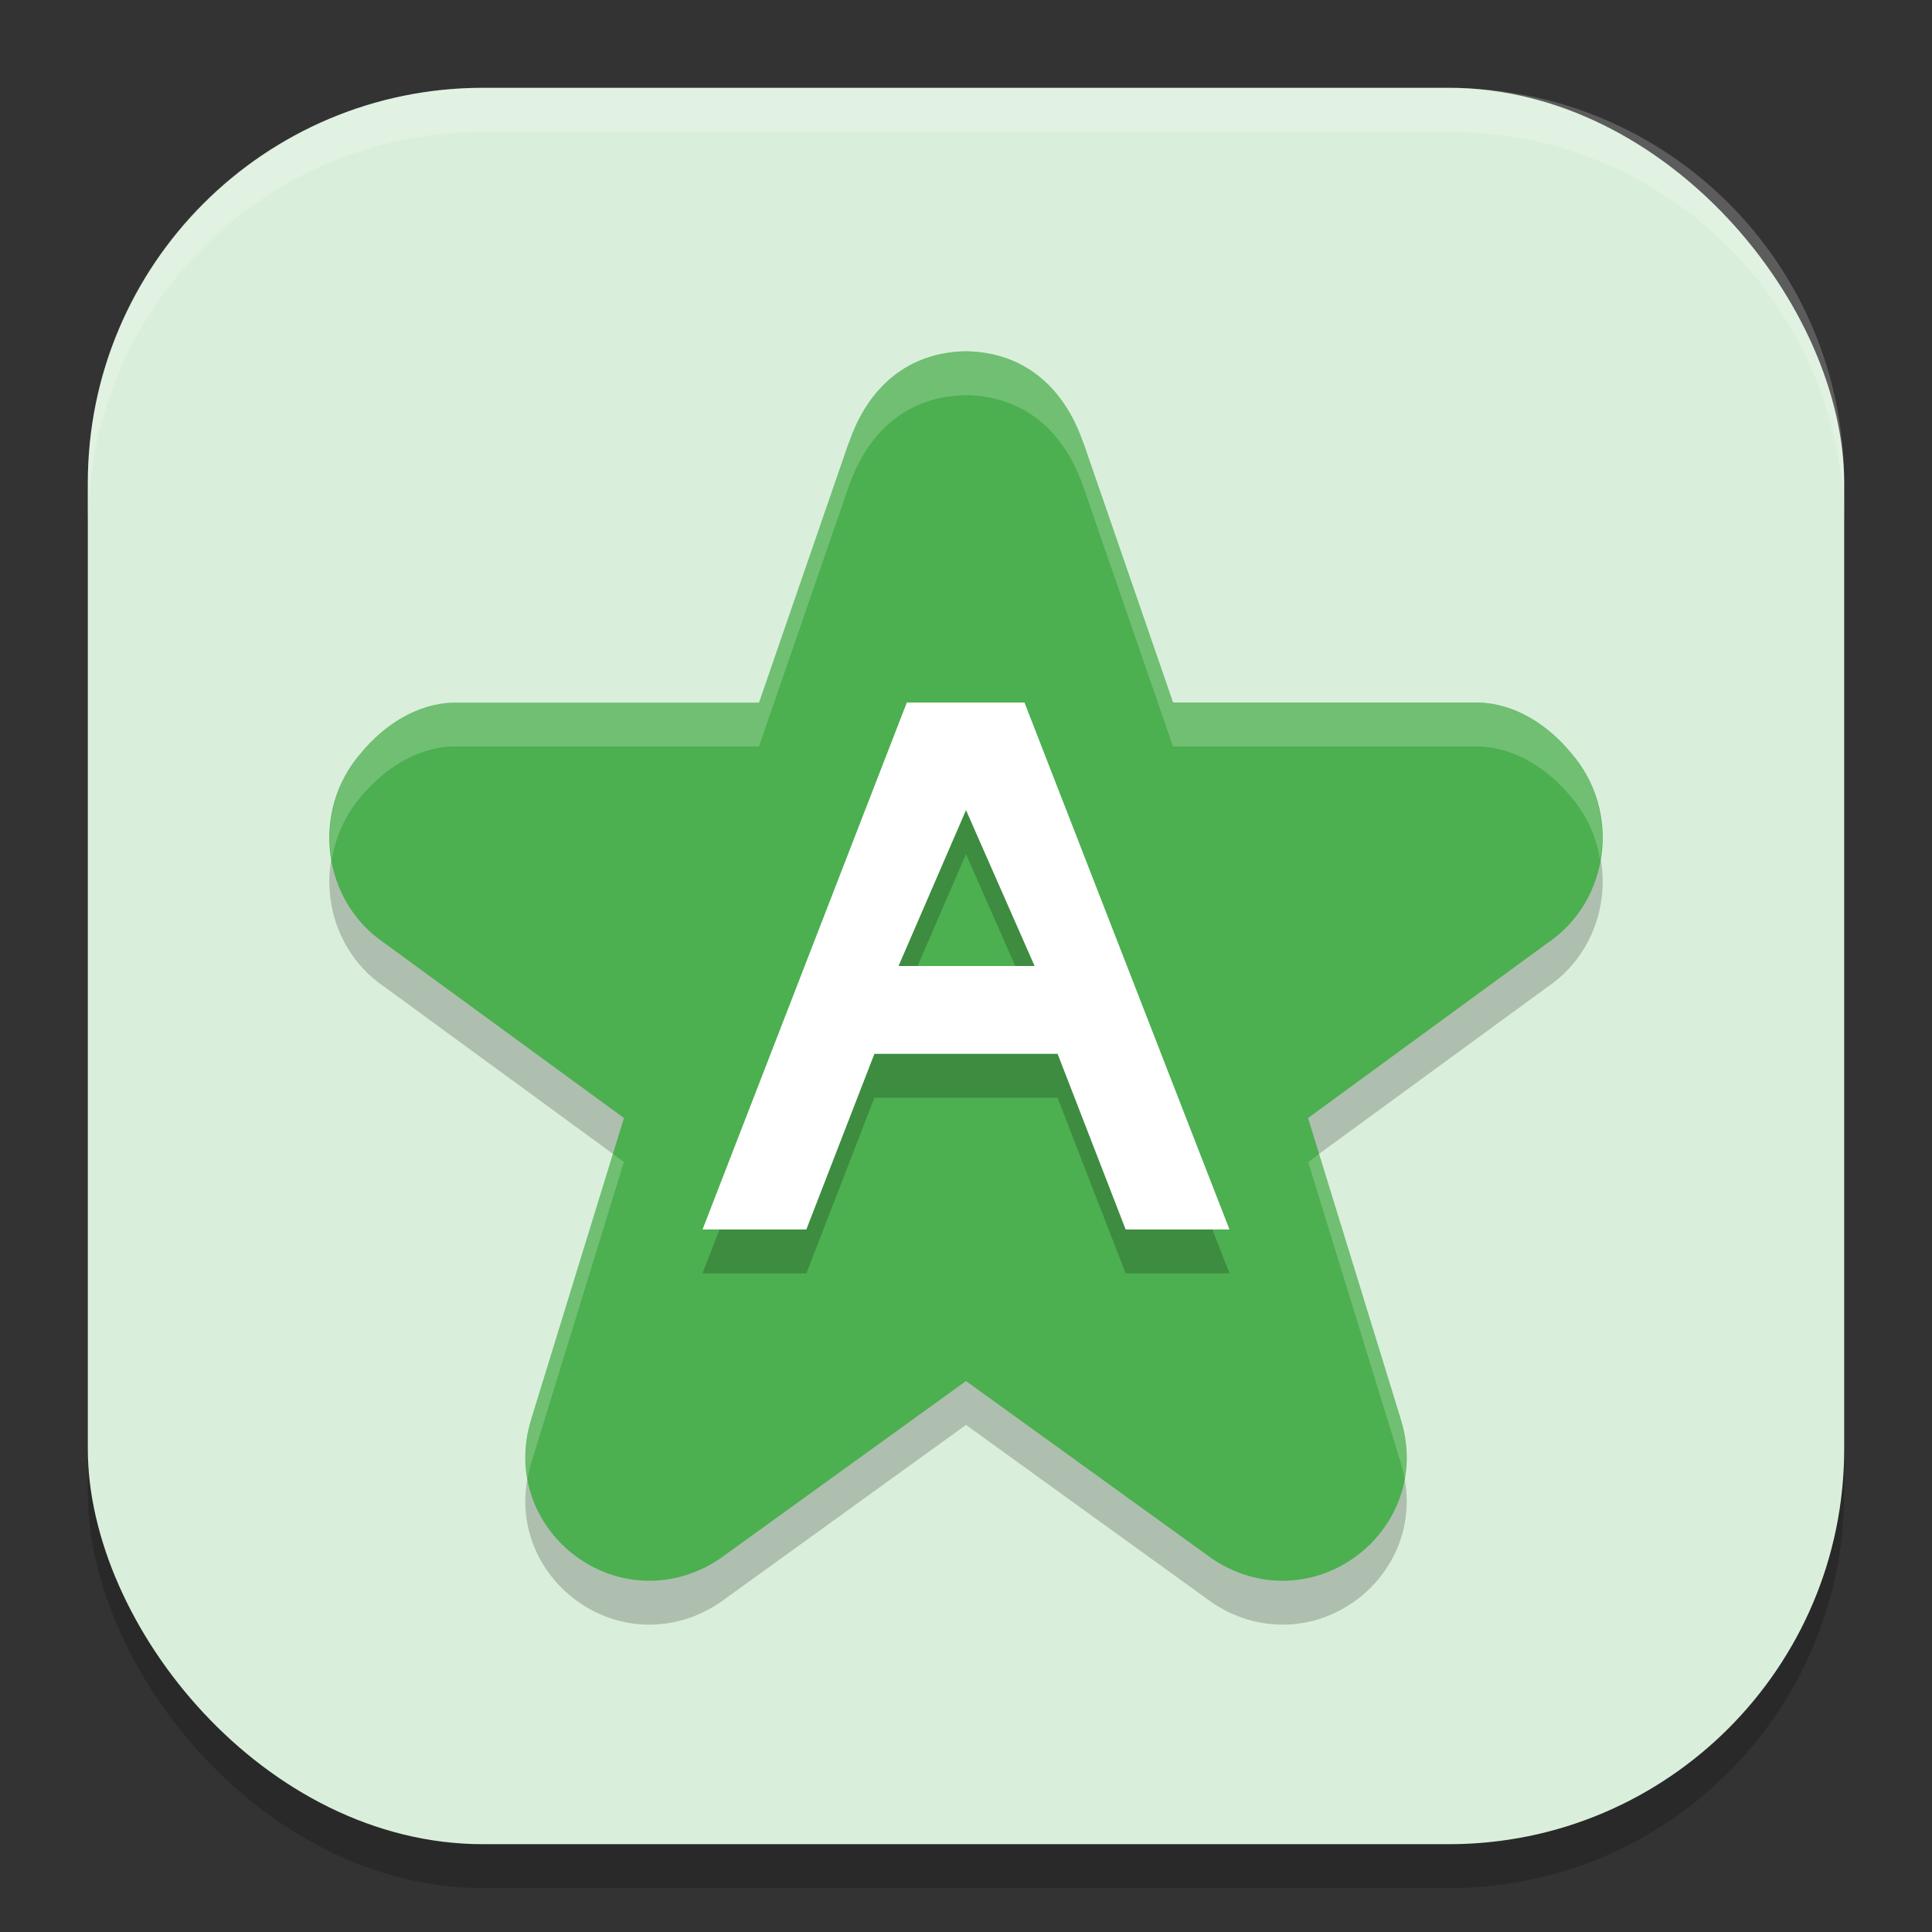 <?xml version="1.0" encoding="UTF-8" standalone="no"?>
<!-- Created with Inkscape (http://www.inkscape.org/) -->

<svg
   width="22"
   height="22"
   viewBox="0 0 22 22"
   version="1.1"
   id="svg5"
   inkscape:version="1.3.2 (091e20ef0f, 2023-11-25, custom)"
   sodipodi:docname="preferences-desktop-default-applications.svg"
   xmlns:inkscape="http://www.inkscape.org/namespaces/inkscape"
   xmlns:sodipodi="http://sodipodi.sourceforge.net/DTD/sodipodi-0.dtd"
   xmlns="http://www.w3.org/2000/svg"
   xmlns:svg="http://www.w3.org/2000/svg">
  <rect x="0" y="0" width="22" height="22" fill="#333333" stroke="none"/>
  <sodipodi:namedview
     id="namedview7"
     pagecolor="#ffffff"
     bordercolor="#000000"
     borderopacity="0.25"
     inkscape:showpageshadow="2"
     inkscape:pageopacity="0.0"
     inkscape:pagecheckerboard="0"
     inkscape:deskcolor="#d1d1d1"
     inkscape:document-units="px"
     showgrid="false"
     inkscape:zoom="36.545455"
     inkscape:cx="11"
     inkscape:cy="11"
     inkscape:window-width="1920"
     inkscape:window-height="1008"
     inkscape:window-x="0"
     inkscape:window-y="0"
     inkscape:window-maximized="1"
     inkscape:current-layer="svg5" />
  <defs
     id="defs2" />
  <rect
     style="opacity:0.2;fill:#000000;stroke-width:1.429;stroke-linecap:square"
     id="rect234"
     width="20"
     height="20"
     x="1"
     y="1.5"
     ry="4.5" />
  <rect
     style="fill:#d9efdb;fill-opacity:1;stroke-width:1.429;stroke-linecap:square"
     id="rect396"
     width="20"
     height="20"
     x="1"
     y="1"
     ry="4.5" />
  <path
     style="opacity:0.2;fill:#000000;stroke-width:0.5"
     d="m 11,4.5 c -0.654,0.009 -1.12,0.403 -1.338,1.055 L 9.67,5.525 8.643,8.5 H 5.179 c -0.008,-1.215e-4 -0.015,-1.215e-4 -0.022,0 C 4.744,8.513 4.371,8.756 4.108,9.076 3.54,9.728 3.66,10.755 4.382,11.241 l 2.723,1.99 -1.057,3.433 c -0.001,0.004 -0.002,0.007 -0.003,0.011 -0.161,0.53 -0.01,1.077 0.396,1.451 0.003,0.003 0.006,0.005 0.009,0.008 0.488,0.434 1.174,0.489 1.725,0.13 0.01,-0.007 0.021,-0.014 0.031,-0.021 l 2.794,-2.017 2.794,2.017 c 0.01,0.007 0.021,0.014 0.031,0.021 0.551,0.359 1.237,0.304 1.725,-0.13 0.003,-0.003 0.006,-0.005 0.009,-0.008 0.406,-0.374 0.558,-0.92 0.396,-1.451 -0.001,-0.004 -0.002,-0.007 -0.003,-0.011 l -1.057,-3.433 2.723,-1.99 c 0.722,-0.486 0.842,-1.513 0.274,-2.165 -0.263,-0.32 -0.636,-0.563 -1.049,-0.576 -0.008,-1.215e-4 -0.015,-1.215e-4 -0.022,0 h -3.463 l -1.027,-2.975 0.008,0.029 C 12.12,4.903 11.654,4.509 11,4.5 Z"
     id="path1" />
  <path
     style="fill:#4caf50;stroke-width:0.5"
     d="m 11,4 c -0.654,0.009 -1.12,0.403 -1.338,1.055 l 0.008,-0.029 -1.027,2.975 H 5.179 c -0.008,-1.215e-4 -0.015,-1.215e-4 -0.022,0 -0.414,0.013 -0.786,0.256 -1.049,0.576 -0.568,0.652 -0.448,1.679 0.274,2.165 L 7.105,12.731 6.048,16.164 c -0.001,0.004 -0.002,0.007 -0.003,0.011 -0.161,0.53 -0.01,1.077 0.396,1.451 0.003,0.003 0.006,0.005 0.009,0.008 0.488,0.434 1.174,0.489 1.725,0.13 0.01,-0.007 0.021,-0.014 0.031,-0.021 l 2.794,-2.017 2.794,2.017 c 0.01,0.007 0.021,0.014 0.031,0.021 0.551,0.359 1.237,0.304 1.725,-0.13 0.003,-0.003 0.006,-0.005 0.009,-0.008 0.406,-0.374 0.558,-0.92 0.396,-1.451 -0.001,-0.004 -0.002,-0.007 -0.003,-0.011 L 14.895,12.731 17.618,10.741 C 18.34,10.255 18.46,9.228 17.892,8.576 17.629,8.256 17.256,8.013 16.843,8 c -0.007,-1.215e-4 -0.015,-1.215e-4 -0.022,0 h -3.463 l -1.027,-2.975 0.008,0.029 C 12.12,4.403 11.654,4.009 11,4 Z"
     id="path2" />
  <path
     id="path3"
     style="font-size:19.904px;line-height:1.25;letter-spacing:0px;word-spacing:0px;opacity:0.2;fill:#000000;stroke-width:0.357"
     d="M 10.326,8.5 8,14.5 h 1.182 l 0.775,-2 h 2.086 l 0.775,2 H 14 l -2.334,-6 z M 11,9.725 11.781,11.5 h -1.549 z" />
  <path
     id="path4"
     style="font-size:19.904px;line-height:1.25;letter-spacing:0px;word-spacing:0px;fill:#ffffff;stroke-width:0.357"
     d="M 10.326,8 8,14 h 1.182 l 0.775,-2 h 2.086 l 0.775,2 H 14 L 11.666,8 Z M 11,9.225 11.781,11 h -1.549 z" />
  <path
     style="opacity:0.2;fill:#ffffff;stroke-width:0.5"
     d="M 11,4 C 10.346,4.009 9.88,4.403 9.661,5.055 L 9.67,5.025 8.643,8 H 5.18 c -0.008,-1.215e-4 -0.015,-1.215e-4 -0.022,0 C 4.744,8.013 4.371,8.256 4.108,8.576 3.807,8.922 3.705,9.373 3.778,9.793 3.821,9.536 3.926,9.286 4.108,9.076 4.371,8.756 4.744,8.513 5.157,8.5 c 0.008,-1.215e-4 0.015,-1.215e-4 0.022,0 H 8.643 L 9.67,5.525 9.661,5.555 c 0.219,-0.652 0.685,-1.045 1.339,-1.055 0.654,0.009 1.12,0.403 1.339,1.055 l -0.009,-0.029 1.027,2.975 h 3.463 c 0.008,-1.215e-4 0.015,-1.215e-4 0.022,0 0.414,0.013 0.786,0.256 1.049,0.576 0.183,0.21 0.287,0.46 0.33,0.717 0.073,-0.42 -0.028,-0.871 -0.33,-1.217 -0.263,-0.32 -0.635,-0.563 -1.049,-0.576 -0.007,-1.215e-4 -0.015,-1.215e-4 -0.022,0 H 13.357 l -1.027,-2.975 0.009,0.029 C 12.12,4.403 11.654,4.009 11,4 Z M 6.979,13.14 6.048,16.164 c -0.001,0.004 -0.002,0.007 -0.003,0.011 -0.068,0.224 -0.077,0.45 -0.038,0.666 0.01,-0.055 0.021,-0.111 0.038,-0.166 0.001,-0.004 0.002,-0.007 0.003,-0.011 l 1.057,-3.433 z m 8.043,0 -0.126,0.092 1.057,3.433 c 0.001,0.004 0.002,0.007 0.003,0.011 0.017,0.055 0.028,0.111 0.038,0.166 0.039,-0.216 0.03,-0.442 -0.038,-0.666 -0.001,-0.004 -0.002,-0.007 -0.003,-0.011 z"
     id="path5" />
  <path
     id="path1040"
     style="opacity:0.2;fill:#ffffff;stroke-width:4;stroke-linecap:square"
     d="M 5.5,1 C 3.007,1 1,3.007 1,5.5 V 6 C 1,3.507 3.007,1.5 5.5,1.5 h 11 C 18.993,1.5 21,3.507 21,6 V 5.5 C 21,3.007 18.993,1 16.5,1 Z" />
</svg>
